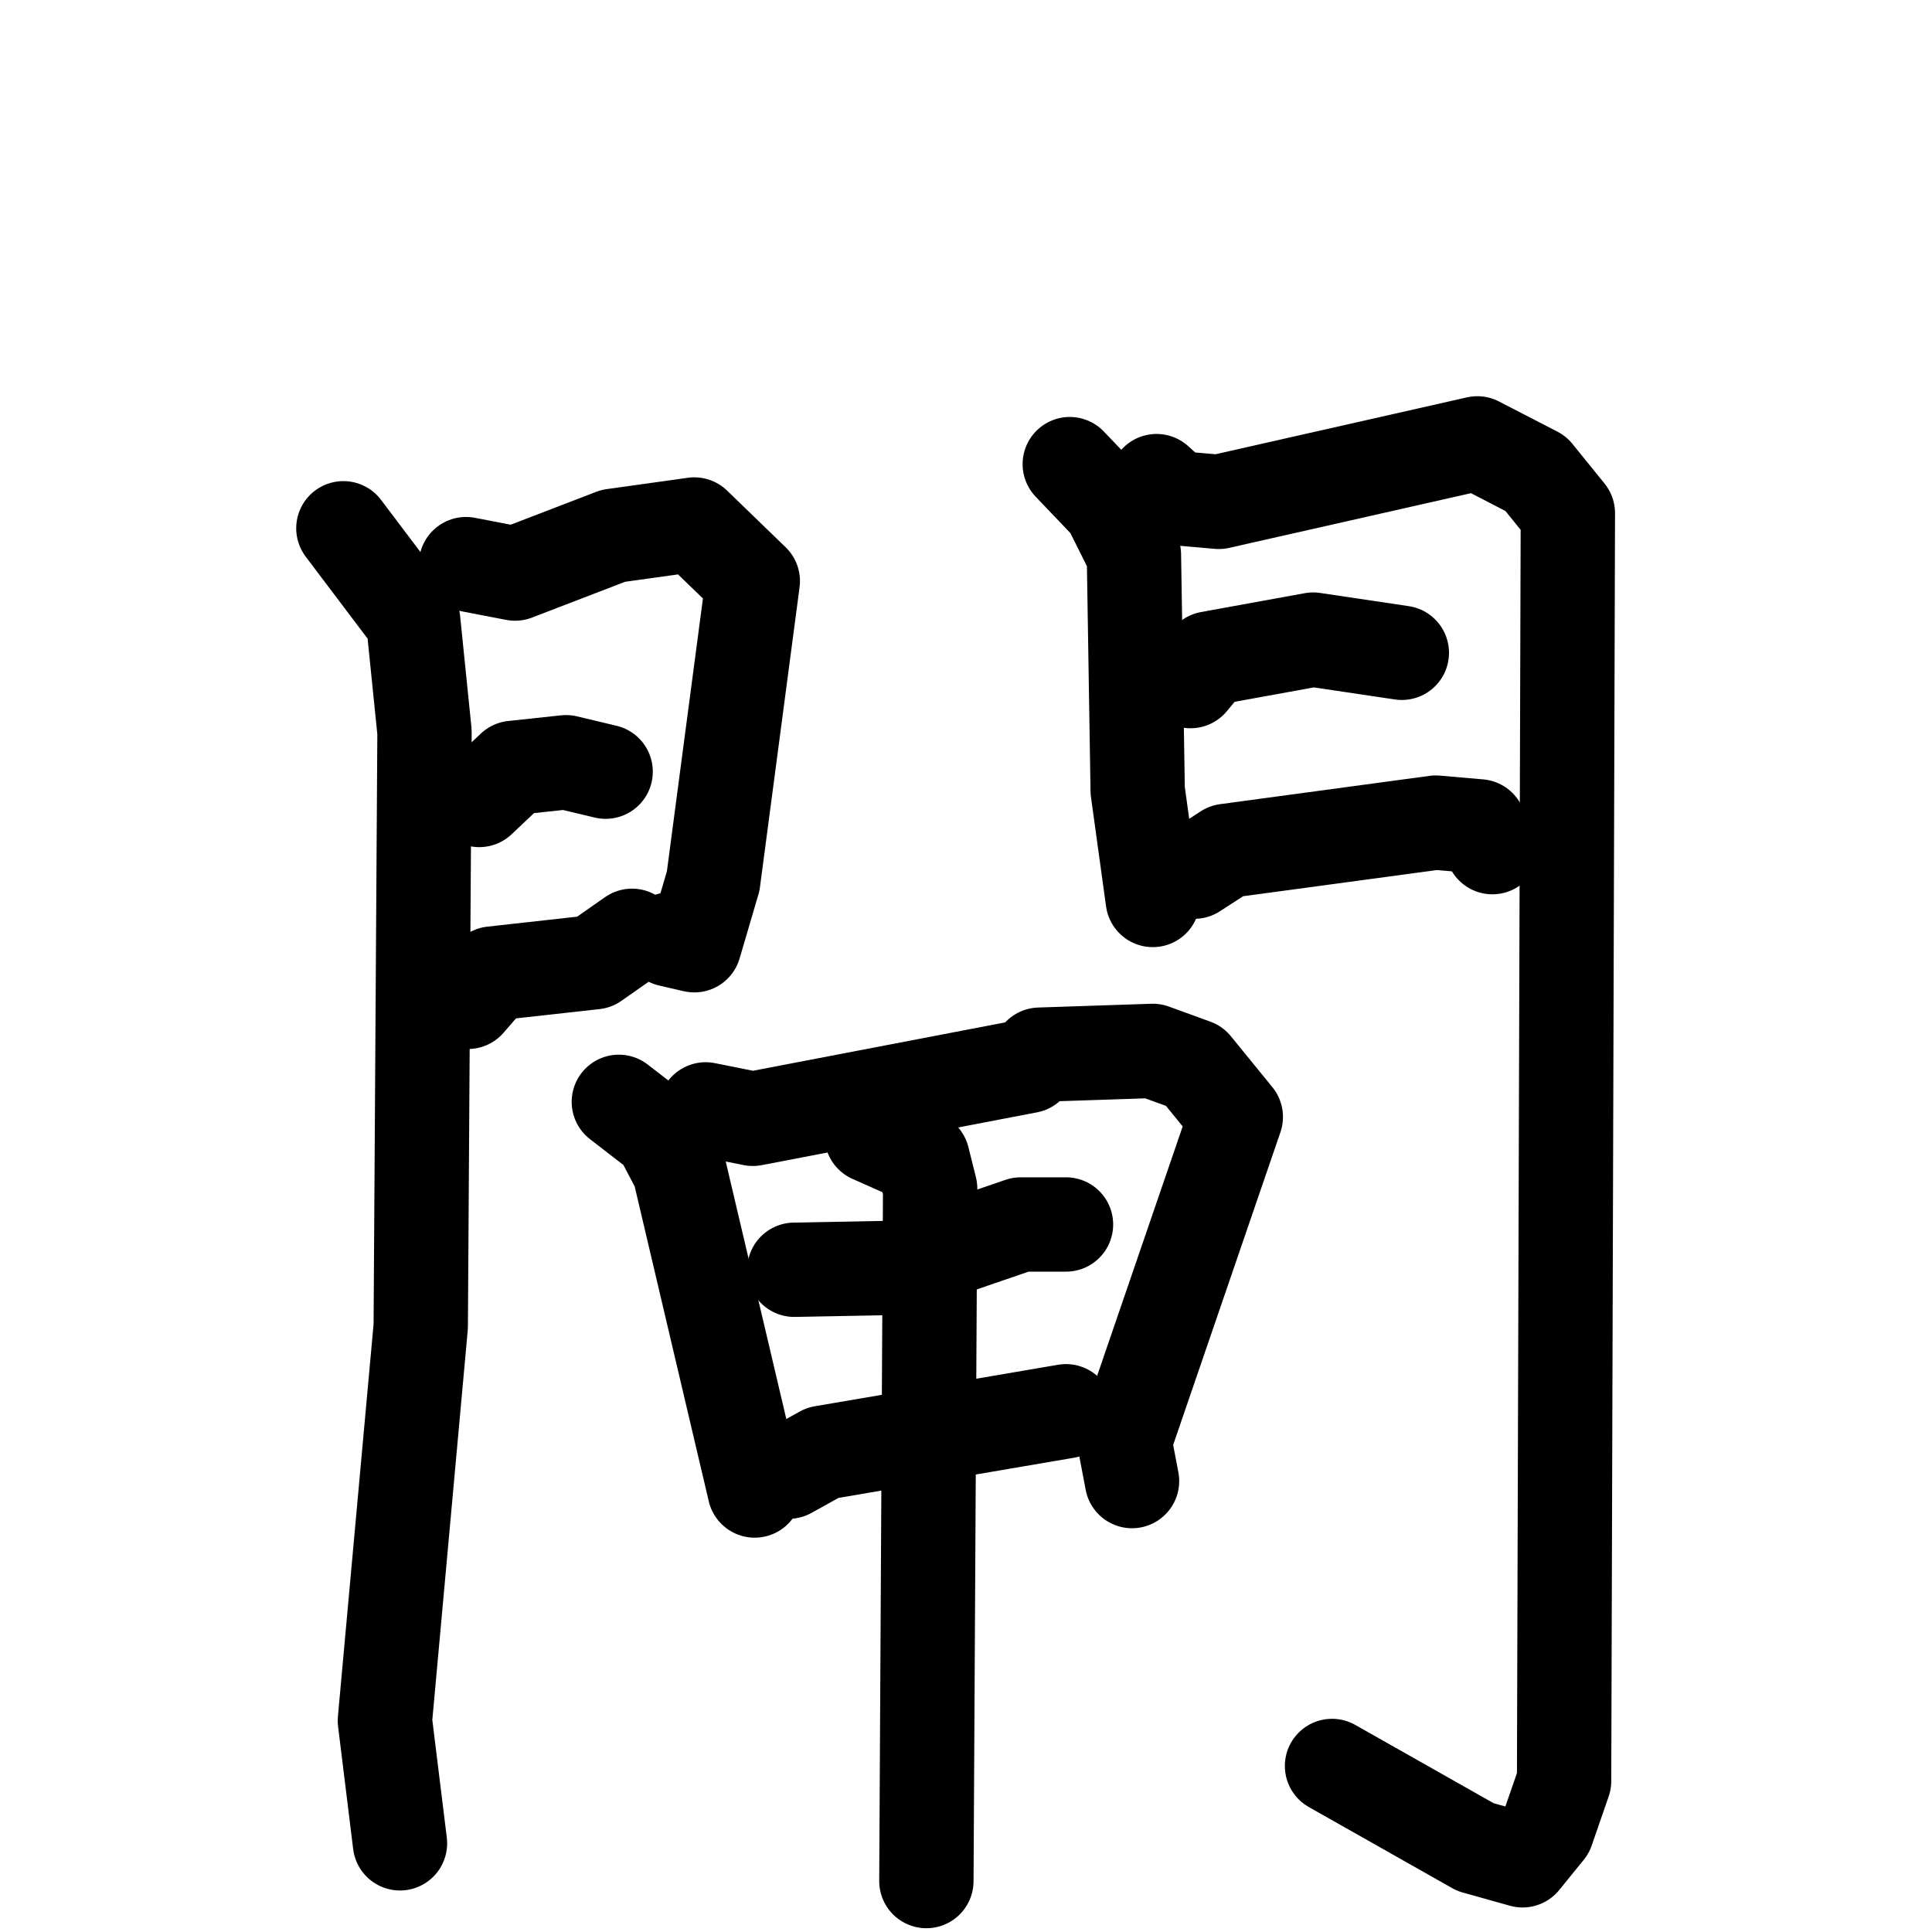 <svg xmlns="http://www.w3.org/2000/svg" viewBox="0 0 1024 1024">
  <g style="fill:none;stroke:#000000;stroke-width:50;stroke-linecap:round;stroke-linejoin:round;" transform="scale(1, 1) translate(0, 0)">
    <path d="M 182.0,280.0 L 219.0,329.0 L 225.0,388.0 L 223.0,703.0 L 204.0,912.0 L 212.0,977.0"/>
    <path d="M 247.0,299.0 L 273.0,304.0 L 325.0,284.0 L 368.0,278.0 L 399.0,308.0 L 378.0,467.0 L 368.0,501.0 L 355.0,498.0"/>
    <path d="M 254.0,424.0 L 272.0,407.0 L 300.0,404.0 L 321.0,409.0"/>
    <path d="M 248.0,531.0 L 261.0,516.0 L 315.0,510.0 L 335.0,496.0"/>
    <path d="M 567.0,246.0 L 588.0,268.0 L 601.0,294.0 L 603.0,419.0 L 611.0,477.0"/>
    <path d="M 613.0,255.0 L 623.0,264.0 L 646.0,266.0 L 783.0,235.0 L 814.0,251.0 L 831.0,272.0 L 829.0,944.0 L 820.0,970.0 L 807.0,986.0 L 782.0,979.0 L 706.0,936.0"/>
    <path d="M 631.0,361.0 L 641.0,349.0 L 696.0,339.0 L 743.0,346.0"/>
    <path d="M 633.0,462.0 L 650.0,451.0 L 761.0,436.0 L 784.0,438.0 L 791.0,449.0"/>
    <path d="M 328.0,584.0 L 350.0,601.0 L 360.0,620.0 L 400.0,790.0"/>
    <path d="M 374.0,588.0 L 399.0,593.0 L 545.0,565.0 L 551.0,559.0 L 611.0,557.0 L 633.0,565.0 L 655.0,592.0 L 596.0,764.0 L 600.0,785.0"/>
    <path d="M 421.0,673.0 L 474.0,672.0 L 541.0,649.0 L 565.0,649.0"/>
    <path d="M 418.0,780.0 L 436.0,770.0 L 565.0,748.0"/>
    <path d="M 462.0,602.0 L 489.0,614.0 L 493.0,630.0 L 491.0,997.0"/>
  </g>
</svg>
